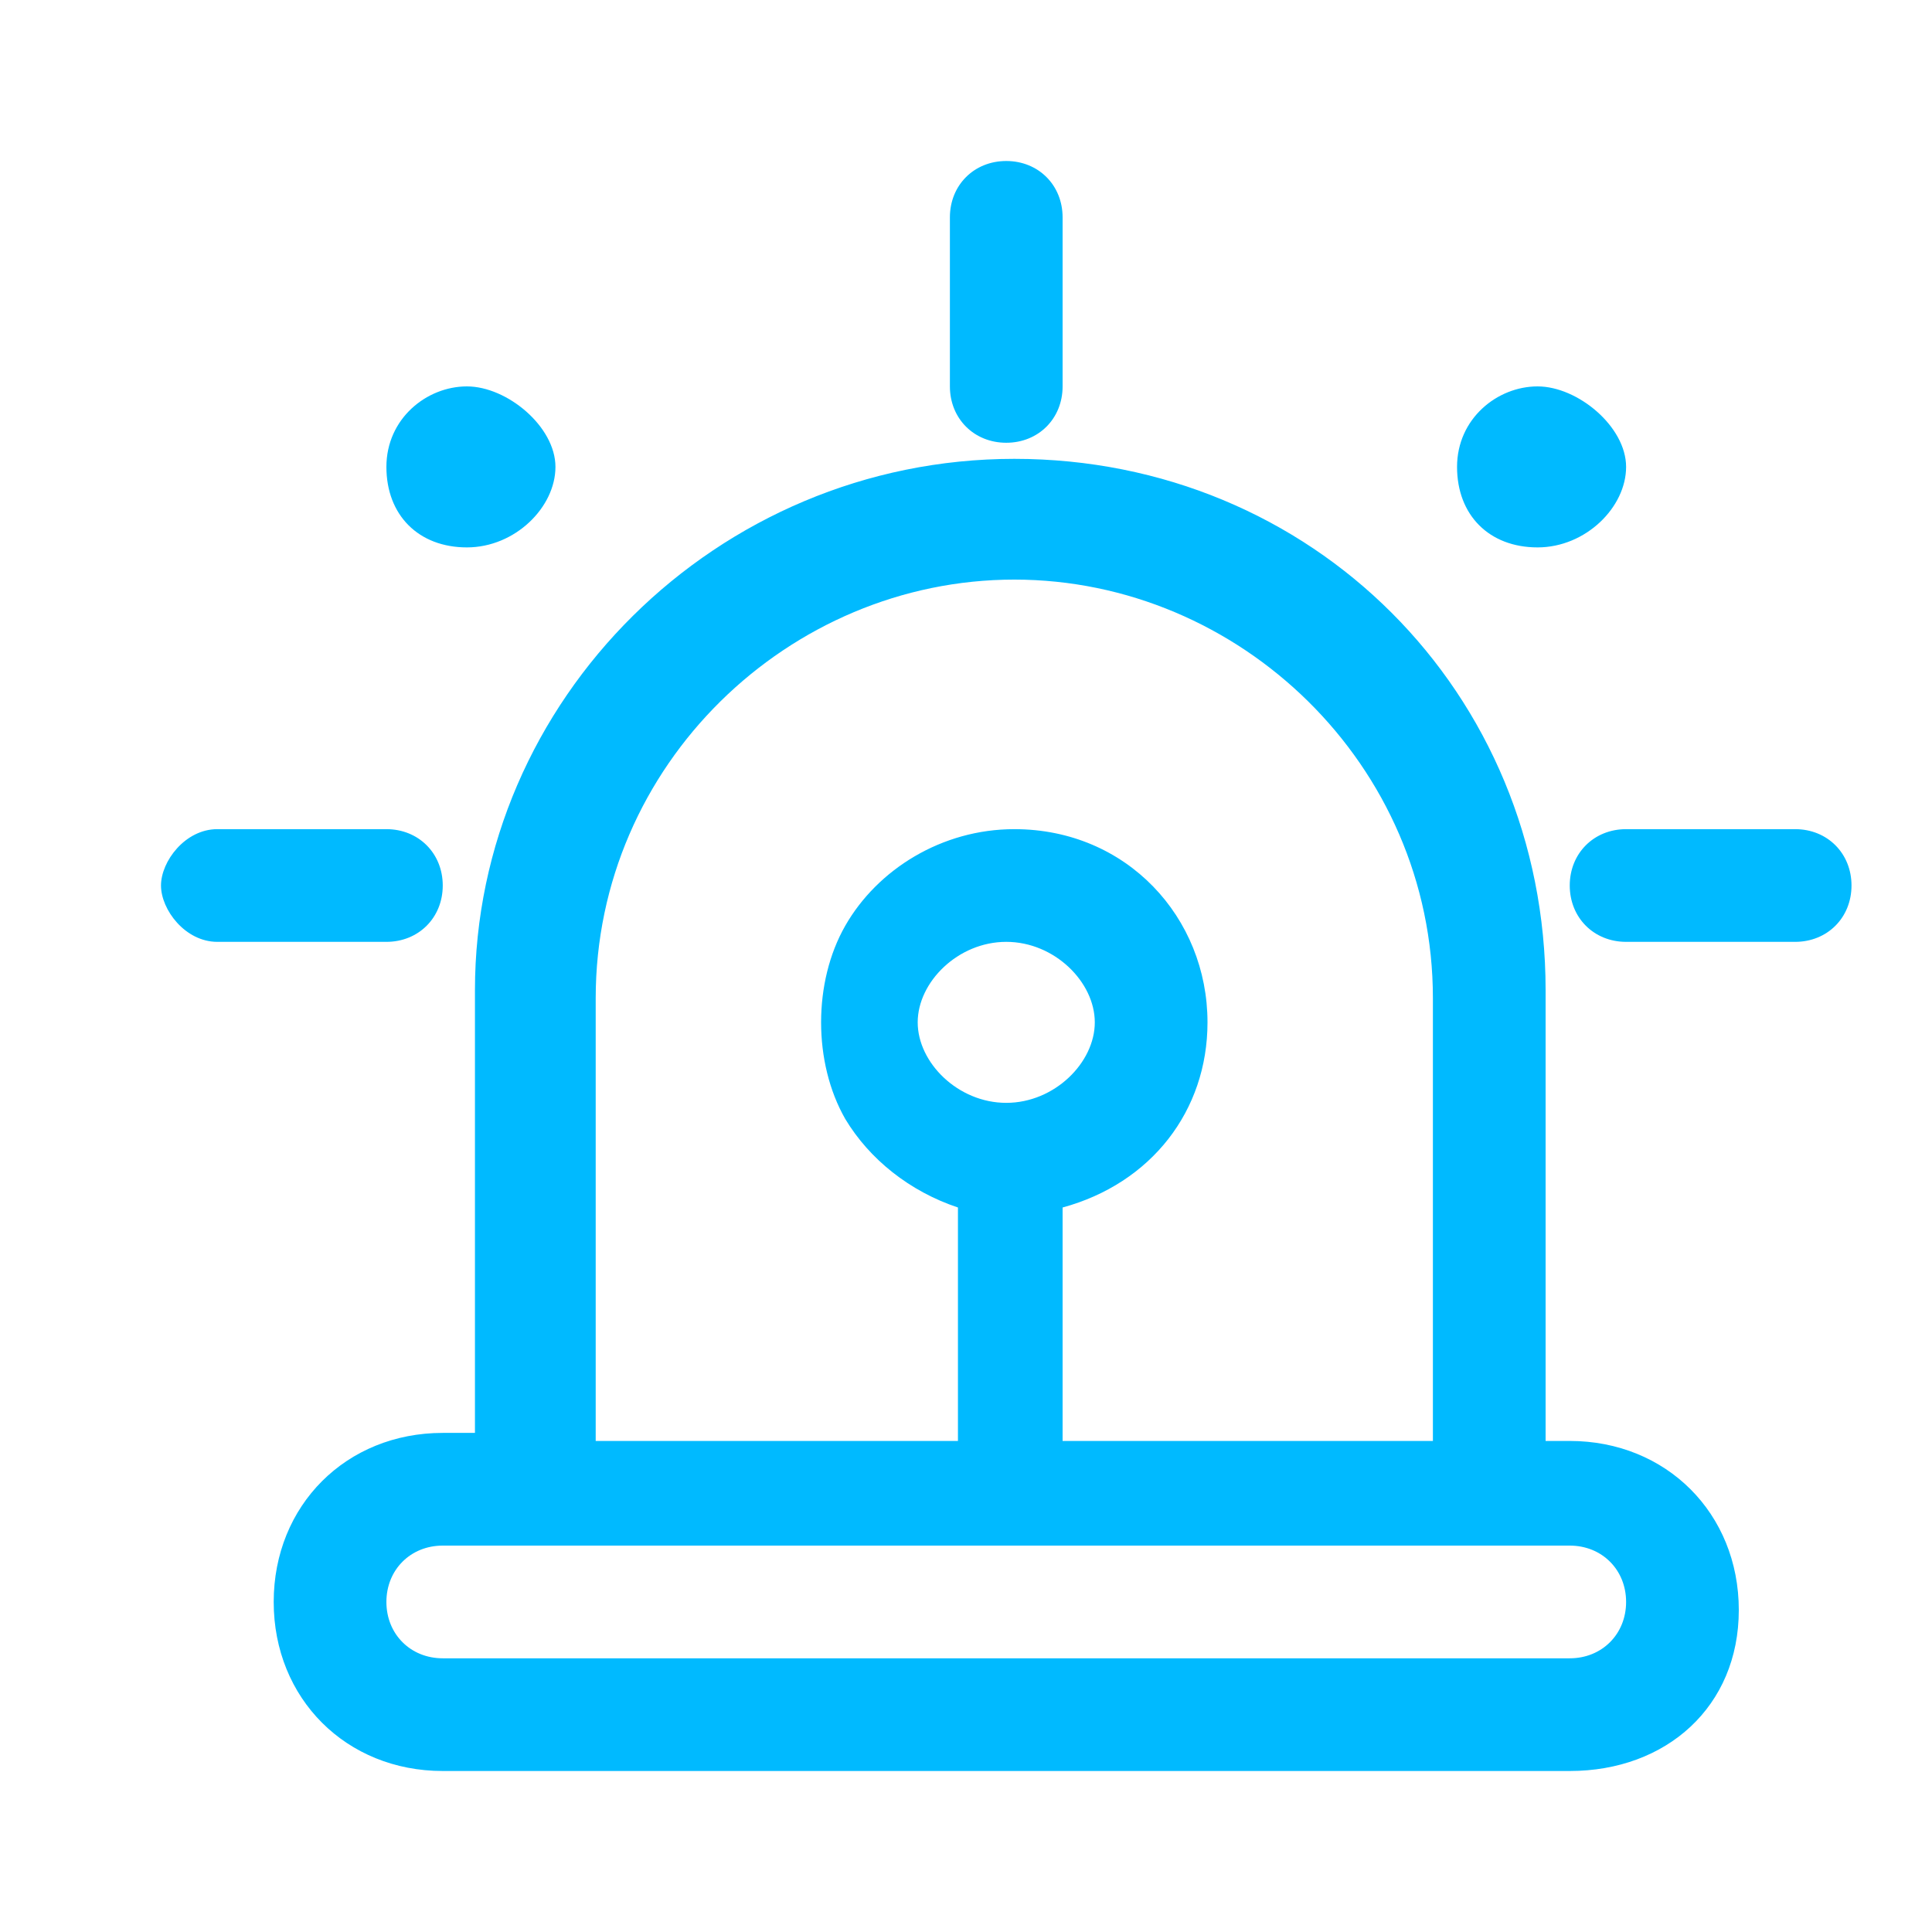 <?xml version="1.0" standalone="no"?><!DOCTYPE svg PUBLIC "-//W3C//DTD SVG 1.1//EN" "http://www.w3.org/Graphics/SVG/1.1/DTD/svg11.dtd"><svg t="1611899232641" class="icon" viewBox="0 0 1024 1024" version="1.1" xmlns="http://www.w3.org/2000/svg" p-id="4485" xmlns:xlink="http://www.w3.org/1999/xlink" width="200" height="200"><defs><style type="text/css"></style></defs><path d="M759.467 763.733v-234.667c0-123.733-102.4-221.867-221.867-221.867s-221.867 98.133-221.867 221.867v234.667h192V640c-25.6-8.533-46.933-25.6-59.733-46.933-17.067-29.867-17.067-72.533 0-102.4s51.2-51.2 89.6-51.2c59.733 0 102.4 46.933 102.4 102.4 0 46.933-29.867 85.333-76.8 98.133v123.733h196.267z m59.733 0h12.8c51.2 0 89.6 38.4 89.6 89.6s-38.4 85.333-89.6 85.333h-597.333c-51.2 0-89.6-38.4-89.6-89.6s38.4-89.6 89.6-89.6h17.067v-234.667c0-153.6 128-281.6 285.867-281.6s281.6 123.733 281.6 281.6v238.933zM234.667 819.2c-17.067 0-29.867 12.8-29.867 29.867s12.8 29.867 29.867 29.867h597.333c17.067 0 29.867-12.8 29.867-29.867s-12.8-29.867-29.867-29.867h-597.333zM772.267 247.467c0-25.6 21.333-42.667 42.667-42.667s46.933 21.333 46.933 42.667-21.333 42.667-46.933 42.667-42.667-17.067-42.667-42.667z m-567.467 0c0-25.6 21.333-42.667 42.667-42.667s46.933 21.333 46.933 42.667-21.333 42.667-46.933 42.667-42.667-17.067-42.667-42.667z m328.533 337.067c25.6 0 46.933-21.333 46.933-42.667s-21.333-42.667-46.933-42.667-46.933 21.333-46.933 42.667 21.333 42.667 46.933 42.667z m328.533-85.333c-17.067 0-29.867-12.8-29.867-29.867s12.8-29.867 29.867-29.867h89.6c17.067 0 29.867 12.8 29.867 29.867s-12.8 29.867-29.867 29.867h-89.6z m-746.667 0c-17.067 0-29.867-17.067-29.867-29.867s12.8-29.867 29.867-29.867h89.6c17.067 0 29.867 12.8 29.867 29.867s-12.8 29.867-29.867 29.867H115.2z m388.267-384c0-17.067 12.8-29.867 29.867-29.867s29.867 12.8 29.867 29.867v89.6c0 17.067-12.8 29.867-29.867 29.867s-29.867-12.8-29.867-29.867V115.2z" p-id="4486" fill="#00baff"></path></svg>